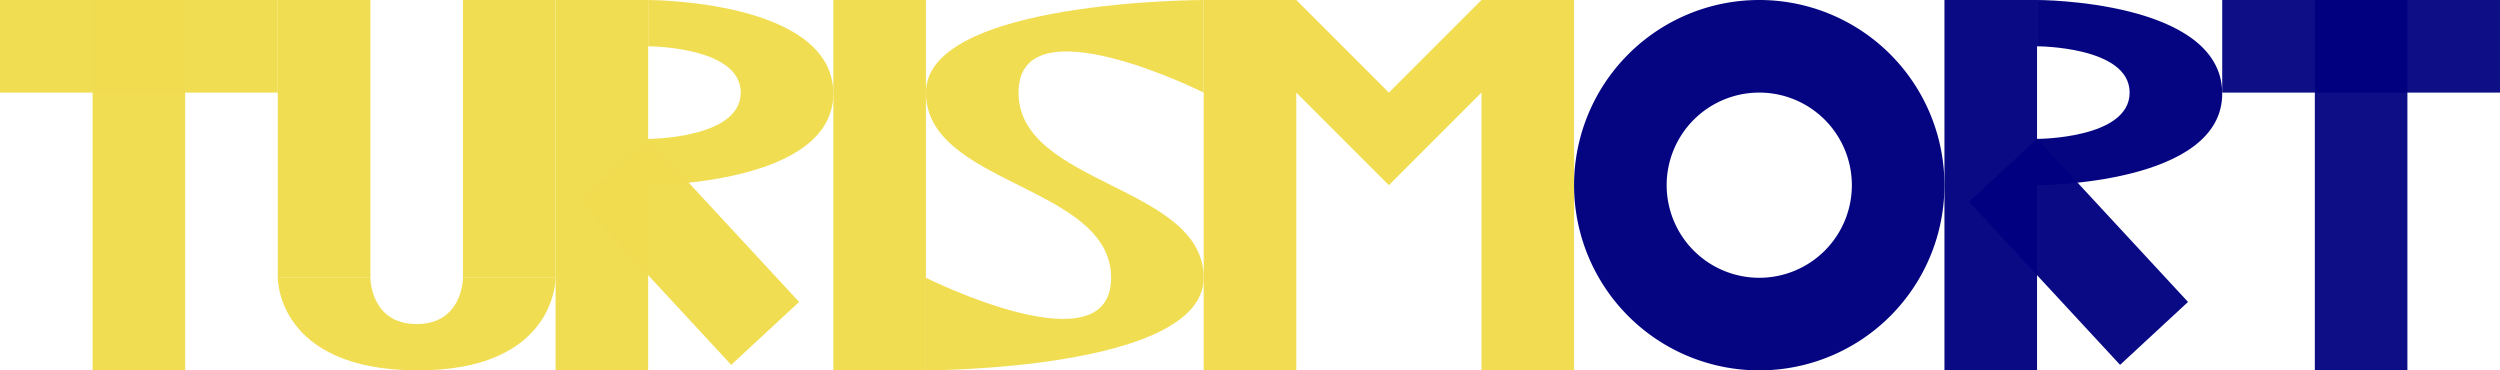 <?xml version="1.0" encoding="UTF-8" standalone="no"?>
<!-- Created with Inkscape (http://www.inkscape.org/) -->

<svg
   xmlns:dc="http://purl.org/dc/elements/1.1/"
   xmlns:cc="http://creativecommons.org/ns#"
   xmlns:rdf="http://www.w3.org/1999/02/22-rdf-syntax-ns#"
   xmlns:svg="http://www.w3.org/2000/svg"
   xmlns="http://www.w3.org/2000/svg"
   xmlns:sodipodi="http://sodipodi.sourceforge.net/DTD/sodipodi-0.dtd"
   xmlns:inkscape="http://www.inkscape.org/namespaces/inkscape"
   width="270mm"
   height="40mm"
   viewBox="0 0 270 40"
   version="1.1"
   id="svg8"
   inkscape:version="0.92.4 (5da689c313, 2019-01-14)"
   sodipodi:docname="logo.svg">
  <defs
     id="defs2" />
  <sodipodi:namedview
     id="base"
     pagecolor="#ffffff"
     bordercolor="#666666"
     borderopacity="1.0"
     inkscape:pageopacity="0.0"
     inkscape:pageshadow="2"
     inkscape:zoom="0.64"
     inkscape:cx="683.07931"
     inkscape:cy="150.30852"
     inkscape:document-units="mm"
     inkscape:current-layer="layer1"
     showgrid="false"
     inkscape:window-width="1280"
     inkscape:window-height="897"
     inkscape:window-x="-8"
     inkscape:window-y="-8"
     inkscape:window-maximized="1" />
  <g
     inkscape:label="Capa 1"
     inkscape:groupmode="layer"
     id="layer1"
     transform="translate(0,-257)">
    <g
       id="T">
      <rect
         y="257"
         x="10"
         height="40"
         width="10"
         id="rect837"
         style="opacity:0.98;fill:#f0dc4f;fill-opacity:1;stroke:none;stroke-width:0;stroke-linecap:round;stroke-miterlimit:4;stroke-dasharray:none;stroke-opacity:1" />
      <rect
         y="257"
         x="0"
         height="10"
         width="30"
         id="rect837-1"
         style="opacity:0.98;fill:#f0dc4f;fill-opacity:1;stroke:none;stroke-width:0;stroke-linecap:round;stroke-miterlimit:4;stroke-dasharray:none;stroke-opacity:1" />
    </g>
    <g
       id="U">
      <rect
         style="opacity:0.98;fill:#f0dc4f;fill-opacity:1;stroke:none;stroke-width:0;stroke-linecap:round;stroke-miterlimit:4;stroke-dasharray:none;stroke-opacity:1"
         id="rect837-7"
         width="10"
         height="30"
         x="30"
         y="257" />
      <rect
         style="opacity:0.98;fill:#f0dc4f;fill-opacity:1;stroke:none;stroke-width:0;stroke-linecap:round;stroke-miterlimit:4;stroke-dasharray:none;stroke-opacity:1"
         id="rect837-4"
         width="10"
         height="30"
         x="50"
         y="257" />
      <path
         inkscape:connector-curvature="0"
         id="path885"
         d="m 30,287 c 0,0 -0.136,9.933 15,10 C 60.136,297.067 60,287 60,287 H 50 c 0,0 0,5 -5,5 -5,0 -5,-5 -5,-5 z"
         style="fill:#f0dc4f;fill-opacity:0.98;stroke:none;stroke-width:0.265px;stroke-linecap:butt;stroke-linejoin:miter;stroke-opacity:1" />
    </g>
    <g
       transform="translate(60)"
       id="R">
      <rect
         y="257"
         x="7.1054274e-15"
         height="40"
         width="10"
         id="rect837-76"
         style="opacity:0.98;fill:#f0dc4f;fill-opacity:1;stroke:none;stroke-width:0;stroke-linecap:round;stroke-miterlimit:4;stroke-dasharray:none;stroke-opacity:1" />
      <path
         style="fill:#f0dc4f;fill-opacity:0.98;stroke:none;stroke-width:0.265px;stroke-linecap:butt;stroke-linejoin:miter;stroke-opacity:1"
         d="m 10,257 c 0,0 19.853,-0.015 20,10 0.147,10.014 -20,10 -20,10 V 272 c 0,0 10,0 10,-5 C 20,262 10,262 10,262 Z"
         id="path975"
         inkscape:connector-curvature="0" />
      <rect
         y="206.375"
         x="-187.464"
         height="24"
         width="10"
         id="rect837-76-8"
         style="opacity:0.98;fill:#f0dc4f;fill-opacity:1;stroke:none;stroke-width:0;stroke-linecap:round;stroke-miterlimit:4;stroke-dasharray:none;stroke-opacity:1"
         transform="rotate(-42.798)" />
    </g>
    <rect
       style="opacity:0.98;fill:#f0dc4f;fill-opacity:1;stroke:none;stroke-width:0;stroke-linecap:round;stroke-miterlimit:4;stroke-dasharray:none;stroke-opacity:1"
       id="rect837-5"
       width="10"
       height="40"
       x="90"
       y="257" />
    <path
       style="fill:#f0dc4f;fill-opacity:0.98;stroke:none;stroke-width:0.265px;stroke-linecap:butt;stroke-linejoin:miter;stroke-opacity:1"
       d="m 130,257 c 0,0 -30,0 -30,10 0,10 20,10 20,20 0,10 -20,0 -20,0 V 297 c 0,0 30,0 30,-10 0,-10 -20,-10 -20,-20 0,-10 20,0 20,0 z"
       id="path1107"
       inkscape:connector-curvature="0" />
    <path
       style="fill:#f1dc4f;fill-opacity:0.98;stroke:none;stroke-width:0.265px;stroke-linecap:butt;stroke-linejoin:miter;stroke-opacity:1"
       d="m 130,297 v -40 h 10 L 150,267 160,257 h 10 v 40 h -10 v -30 l -10,10 -10,-10 V 297 Z"
       id="path1167"
       inkscape:connector-curvature="0" />
    <path
       style="opacity:0.98;fill:#000080;fill-opacity:1;stroke:none;stroke-width:0;stroke-linecap:round;stroke-miterlimit:4;stroke-dasharray:none;stroke-opacity:1"
       d="m 189.922,257 a 20,20 0 0 0 -19.922,20.052 20,20 0 0 0 20.026,19.948 20,20 0 0 0 19.974,-20 l -5.1e-4,-0.104 A 20,20 0 0 0 189.922,257 Z m 0.039,10 a 10,10 0 0 1 10.039,9.948 l 5.2e-4,0.052 a 10,10 0 0 1 -9.987,10 A 10,10 0 0 1 180,277.026 a 10,10 0 0 1 9.961,-10.026 z"
       id="path817"
       inkscape:connector-curvature="0" />
    <g
       transform="translate(210)"
       id="R-4"
       style="fill:#000080;fill-opacity:0.98">
      <rect
         y="257"
         x="7.1054274e-15"
         height="40"
         width="10"
         id="rect837-76-0"
         style="opacity:0.98;fill:#000080;fill-opacity:0.98;stroke:none;stroke-width:0;stroke-linecap:round;stroke-miterlimit:4;stroke-dasharray:none;stroke-opacity:1" />
      <path
         style="fill:#000080;fill-opacity:0.98;stroke:none;stroke-width:0.265px;stroke-linecap:butt;stroke-linejoin:miter;stroke-opacity:1"
         d="m 10,257 c 0,0 19.853,-0.015 20,10 0.147,10.014 -20,10 -20,10 V 272 c 0,0 10,0 10,-5 C 20,262 10,262 10,262 Z"
         id="path975-9"
         inkscape:connector-curvature="0" />
      <rect
         y="206.375"
         x="-187.464"
         height="24"
         width="10"
         id="rect837-76-8-1"
         style="opacity:0.98;fill:#000080;fill-opacity:0.98;stroke:none;stroke-width:0;stroke-linecap:round;stroke-miterlimit:4;stroke-dasharray:none;stroke-opacity:1"
         transform="rotate(-42.798)" />
    </g>
    <g
       transform="translate(240)"
       id="T-1"
       style="fill:#000080;fill-opacity:0.961">
      <rect
         y="257"
         x="10"
         height="40"
         width="10"
         id="rect837-15"
         style="opacity:0.98;fill:#000080;fill-opacity:0.961;stroke:none;stroke-width:0;stroke-linecap:round;stroke-miterlimit:4;stroke-dasharray:none;stroke-opacity:1" />
      <rect
         y="257"
         x="0"
         height="10"
         width="30"
         id="rect837-1-4"
         style="opacity:0.98;fill:#000080;fill-opacity:0.961;stroke:none;stroke-width:0;stroke-linecap:round;stroke-miterlimit:4;stroke-dasharray:none;stroke-opacity:1" />
    </g>
  </g>
</svg>
